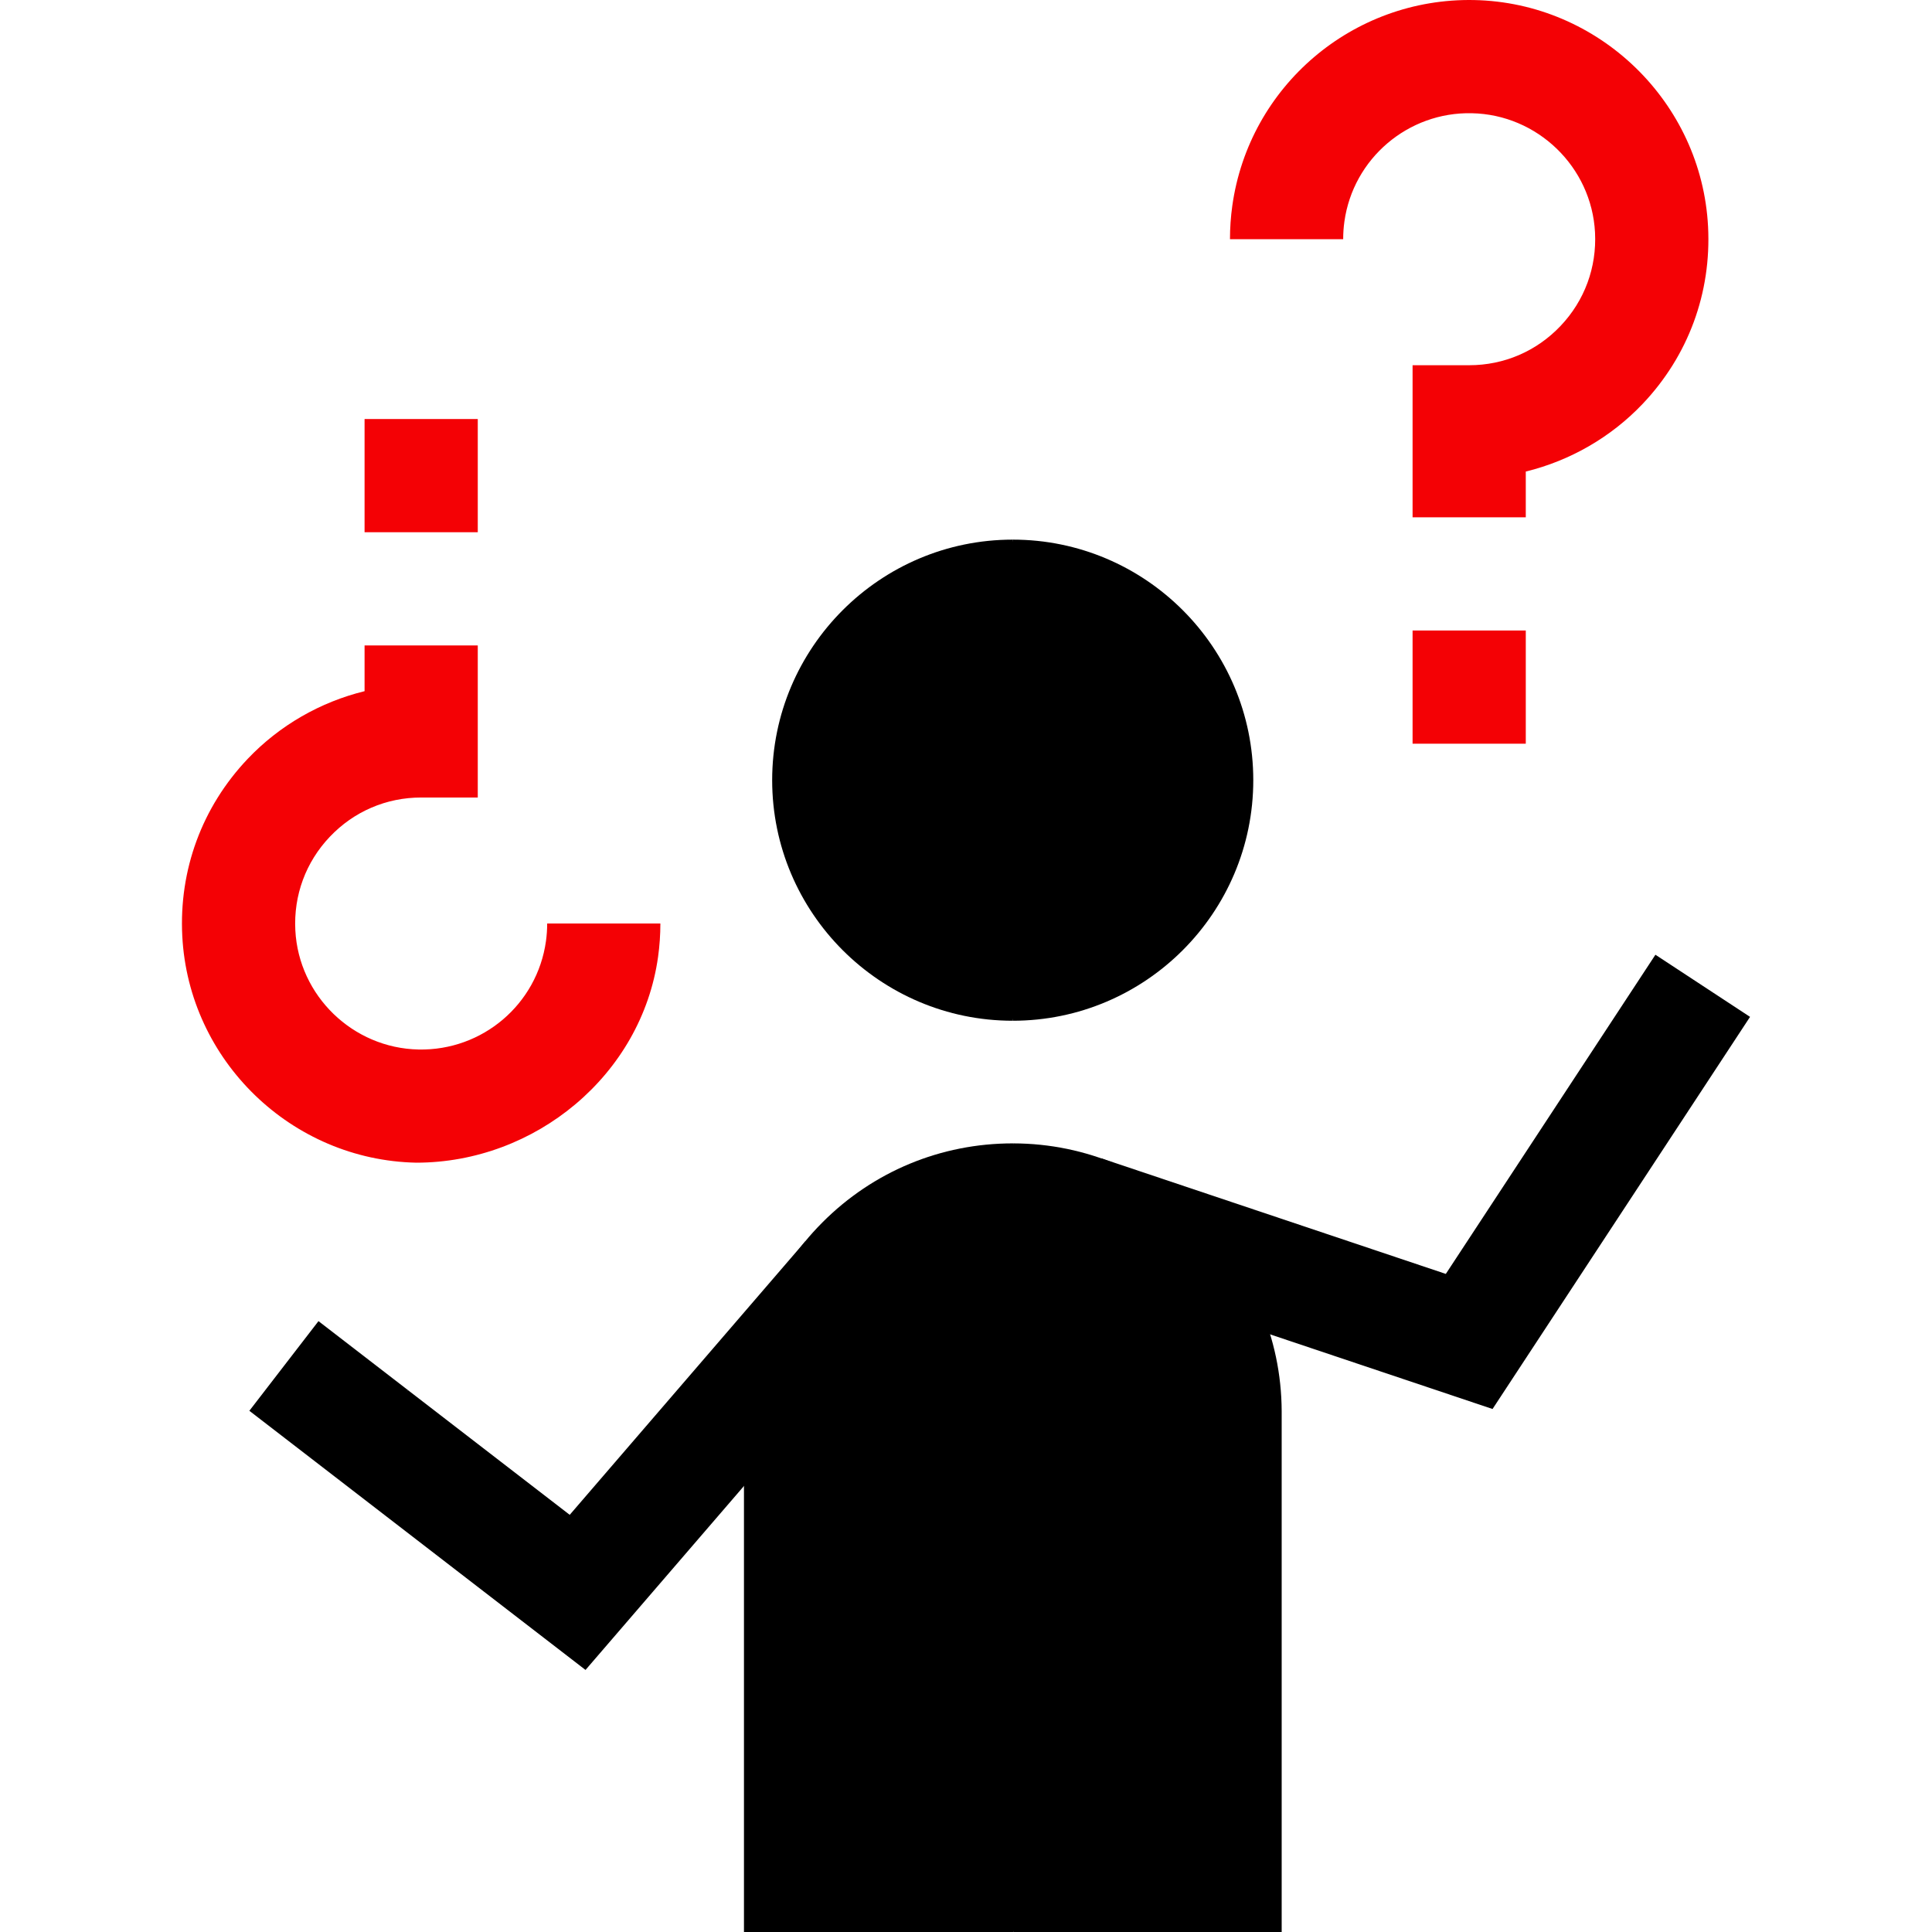 <?xml version="1.0"?>
<svg xmlns="http://www.w3.org/2000/svg" xmlns:xlink="http://www.w3.org/1999/xlink" xmlns:svgjs="http://svgjs.com/svgjs" version="1.1" width="512" height="512" x="0" y="0" viewBox="0 0 512 512" style="enable-background:new 0 0 512 512" xml:space="preserve" class=""><g><g xmlns="http://www.w3.org/2000/svg"><g fill="#fdd602"><path d="m404.348 137.087h-30v-40.3h15c9.241 0 17.841-3.697 24.215-10.411 6.37-6.709 9.612-15.509 9.132-24.779-.901-17.363-15.243-31.239-32.65-31.59-16.896-.375-31.435 12.003-33.766 28.71-.215 1.533-.323 3.104-.323 4.677h-30c0-2.957.206-5.928.611-8.828 4.43-31.744 31.963-55.185 64.082-54.553 33.058.667 60.293 27.035 62.005 60.029.912 17.567-5.244 34.256-17.334 46.99-8.417 8.865-19.245 15.061-30.972 17.936z" fill="#f40105" data-original="#fdd602" style="" class=""/><path d="m374.348 167.089h30v30h-30z" fill="#f40105" data-original="#fdd602" style="" class=""/></g><g fill="#e886d1"><path d="m145.008 244.742c0 1.567-.108 3.142-.323 4.677-2.331 16.707-16.802 29.059-33.766 28.71-17.408-.351-31.75-14.227-32.651-31.59-.481-9.271 2.762-18.07 9.132-24.779 6.374-6.714 14.974-10.411 24.215-10.411h15v-40.3h-30v12.119c-11.727 2.875-22.555 9.071-30.972 17.937-12.09 12.733-18.246 29.422-17.334 46.989 1.712 32.994 28.948 59.362 62.006 60.029 31.545 0 59.711-23.236 64.083-54.559.405-2.905.61-5.873.61-8.821h-30z" fill="#f40105" data-original="#e886d1" style="" class=""/><path d="m96.614 111.047h30v30h-30z" fill="#f40105" data-original="#e886d1" style="" class=""/></g><g><path d="m332.133 206.757c0-35.152-28.598-63.75-63.75-63.75l-10.001 63.75 10.001 63.75c35.152 0 63.75-28.599 63.75-63.75z" fill="#000000" data-original="#eaa68e" style="" class=""/><path d="m204.633 206.757c0 35.152 28.598 63.75 63.75 63.75v-127.5c-35.152 0-63.75 28.598-63.75 63.75z" fill="#000000" data-original="#efbeaa" style="" class=""/></g><g><g><path d="m383.156 337.6-91.297-30.633-9.543 28.441 113.223 37.991 51.999-79.183-10.963-11.55-14.443-4.415z" fill="#000000" data-original="#5698e0" style="" class=""/><path d="m438.703 253.016-16.571 25.235 25.406 15.965 16.242-24.733z" fill="#000000" data-original="#eaa68e" style="" class=""/></g><g><path d="m236.137 348.553-22.731-19.58-62.424 72.473-42.819-33.011-12.255 9.565-5.956 14.276 65.215 50.277z" fill="#000000" data-original="#7aabff" style="" class=""/><path d="m84.4 350.114-18.317 23.76 23.869 18.402 18.211-23.841z" fill="#000000" data-original="#efbeaa" style="" class=""/></g><g><path d="m339.658 512v-138.041c-.163-39.082-32.058-70.883-71.126-70.95l-10.001 111.332 10.001 97.659z" fill="#000000" data-original="#7aabff" style="" class=""/><path d="m217.922 323.98c-13.469 13.525-20.842 31.485-20.763 50.573v137.447h71.372v-208.99c-.041 0-.082-.003-.123-.003-19.087 0-37.017 7.448-50.486 20.973z" fill="#000000" data-original="#8dcbff" style="" class=""/></g></g></g></g></svg>

